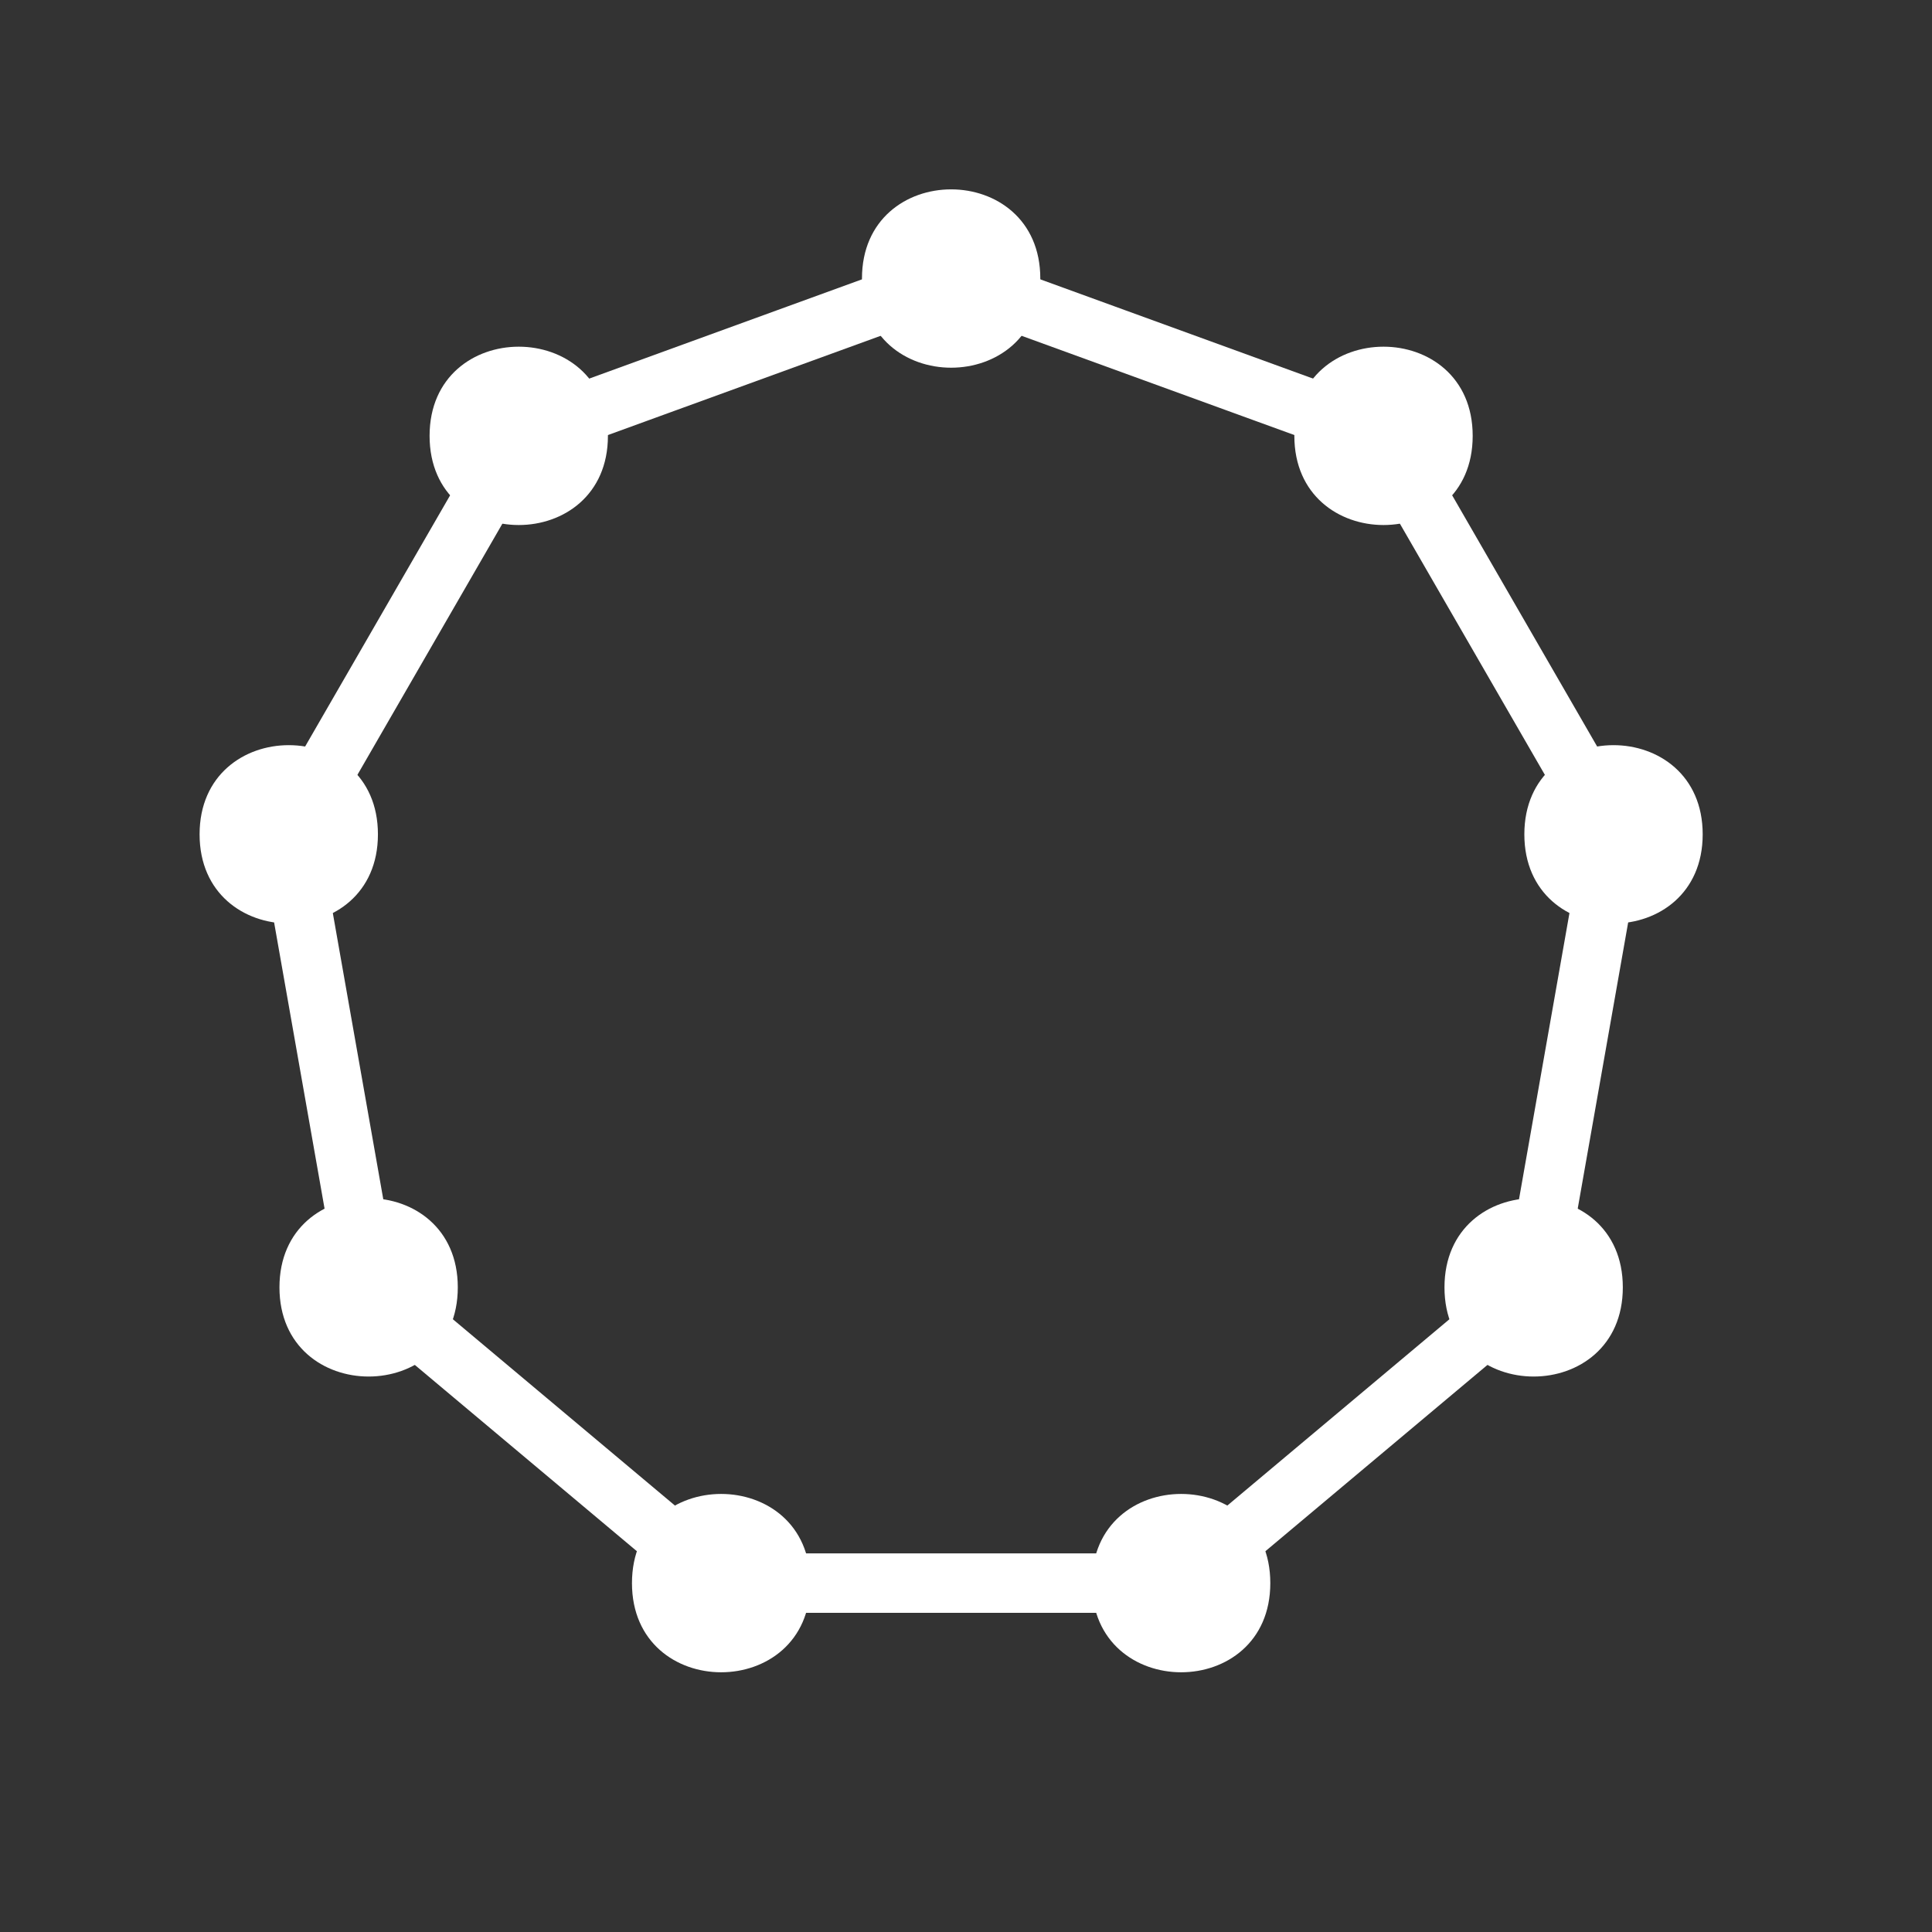 <?xml version="1.0" encoding="UTF-8"?>
<svg xmlns="http://www.w3.org/2000/svg" xmlns:xlink="http://www.w3.org/1999/xlink" width="65pt" height="65pt" viewBox="0 0 65 65" version="1.1">
<rect x="0" y="0" width="65" height="65" fill="#333333" stroke="none"/>
<g id="surface976">
<path style="fill:none;stroke-width:2;stroke-linecap:butt;stroke-linejoin:round;stroke:rgb(100%,100%,100%);stroke-opacity:1;stroke-miterlimit:10;" d="M 256 678.629 L 241.453 673.336 L 233.715 659.93 L 236.402 644.688 L 248.262 634.738 L 263.738 634.738 L 275.598 644.688 L 278.285 659.93 L 270.547 673.336 Z M 256 678.629 " transform="matrix(1,0,0,-1,-224,688)"/>
<path style=" stroke:none;fill-rule:evenodd;fill:rgb(100%,100%,100%);fill-opacity:1;" d="M 20.453 14.664 C 20.453 10.664 14.453 10.664 14.453 14.664 C 14.453 18.664 20.453 18.664 20.453 14.664 Z M 20.453 14.664 "/>
<path style=" stroke:none;fill-rule:evenodd;fill:rgb(100%,100%,100%);fill-opacity:1;" d="M 35 9.371 C 35 5.371 29 5.371 29 9.371 C 29 13.371 35 13.371 35 9.371 Z M 35 9.371 "/>
<path style=" stroke:none;fill-rule:evenodd;fill:rgb(100%,100%,100%);fill-opacity:1;" d="M 49.547 14.664 C 49.547 10.664 43.547 10.664 43.547 14.664 C 43.547 18.664 49.547 18.664 49.547 14.664 Z M 49.547 14.664 "/>
<path style=" stroke:none;fill-rule:evenodd;fill:rgb(100%,100%,100%);fill-opacity:1;" d="M 57.285 28.07 C 57.285 24.07 51.285 24.07 51.285 28.07 C 51.285 32.07 57.285 32.07 57.285 28.07 Z M 57.285 28.07 "/>
<path style=" stroke:none;fill-rule:evenodd;fill:rgb(100%,100%,100%);fill-opacity:1;" d="M 54.598 43.312 C 54.598 39.312 48.598 39.312 48.598 43.312 C 48.598 47.312 54.598 47.312 54.598 43.312 Z M 54.598 43.312 "/>
<path style=" stroke:none;fill-rule:evenodd;fill:rgb(100%,100%,100%);fill-opacity:1;" d="M 42.738 53.262 C 42.738 49.262 36.738 49.262 36.738 53.262 C 36.738 57.262 42.738 57.262 42.738 53.262 Z M 42.738 53.262 "/>
<path style=" stroke:none;fill-rule:evenodd;fill:rgb(100%,100%,100%);fill-opacity:1;" d="M 27.262 53.262 C 27.262 49.262 21.262 49.262 21.262 53.262 C 21.262 57.262 27.262 57.262 27.262 53.262 Z M 27.262 53.262 "/>
<path style=" stroke:none;fill-rule:evenodd;fill:rgb(100%,100%,100%);fill-opacity:1;" d="M 15.402 43.312 C 15.402 39.312 9.402 39.312 9.402 43.312 C 9.402 47.312 15.402 47.312 15.402 43.312 Z M 15.402 43.312 "/>
<path style=" stroke:none;fill-rule:evenodd;fill:rgb(100%,100%,100%);fill-opacity:1;" d="M 12.715 28.07 C 12.715 24.07 6.715 24.07 6.715 28.07 C 6.715 32.07 12.715 32.07 12.715 28.07 Z M 12.715 28.07 "/>
</g>
</svg>
